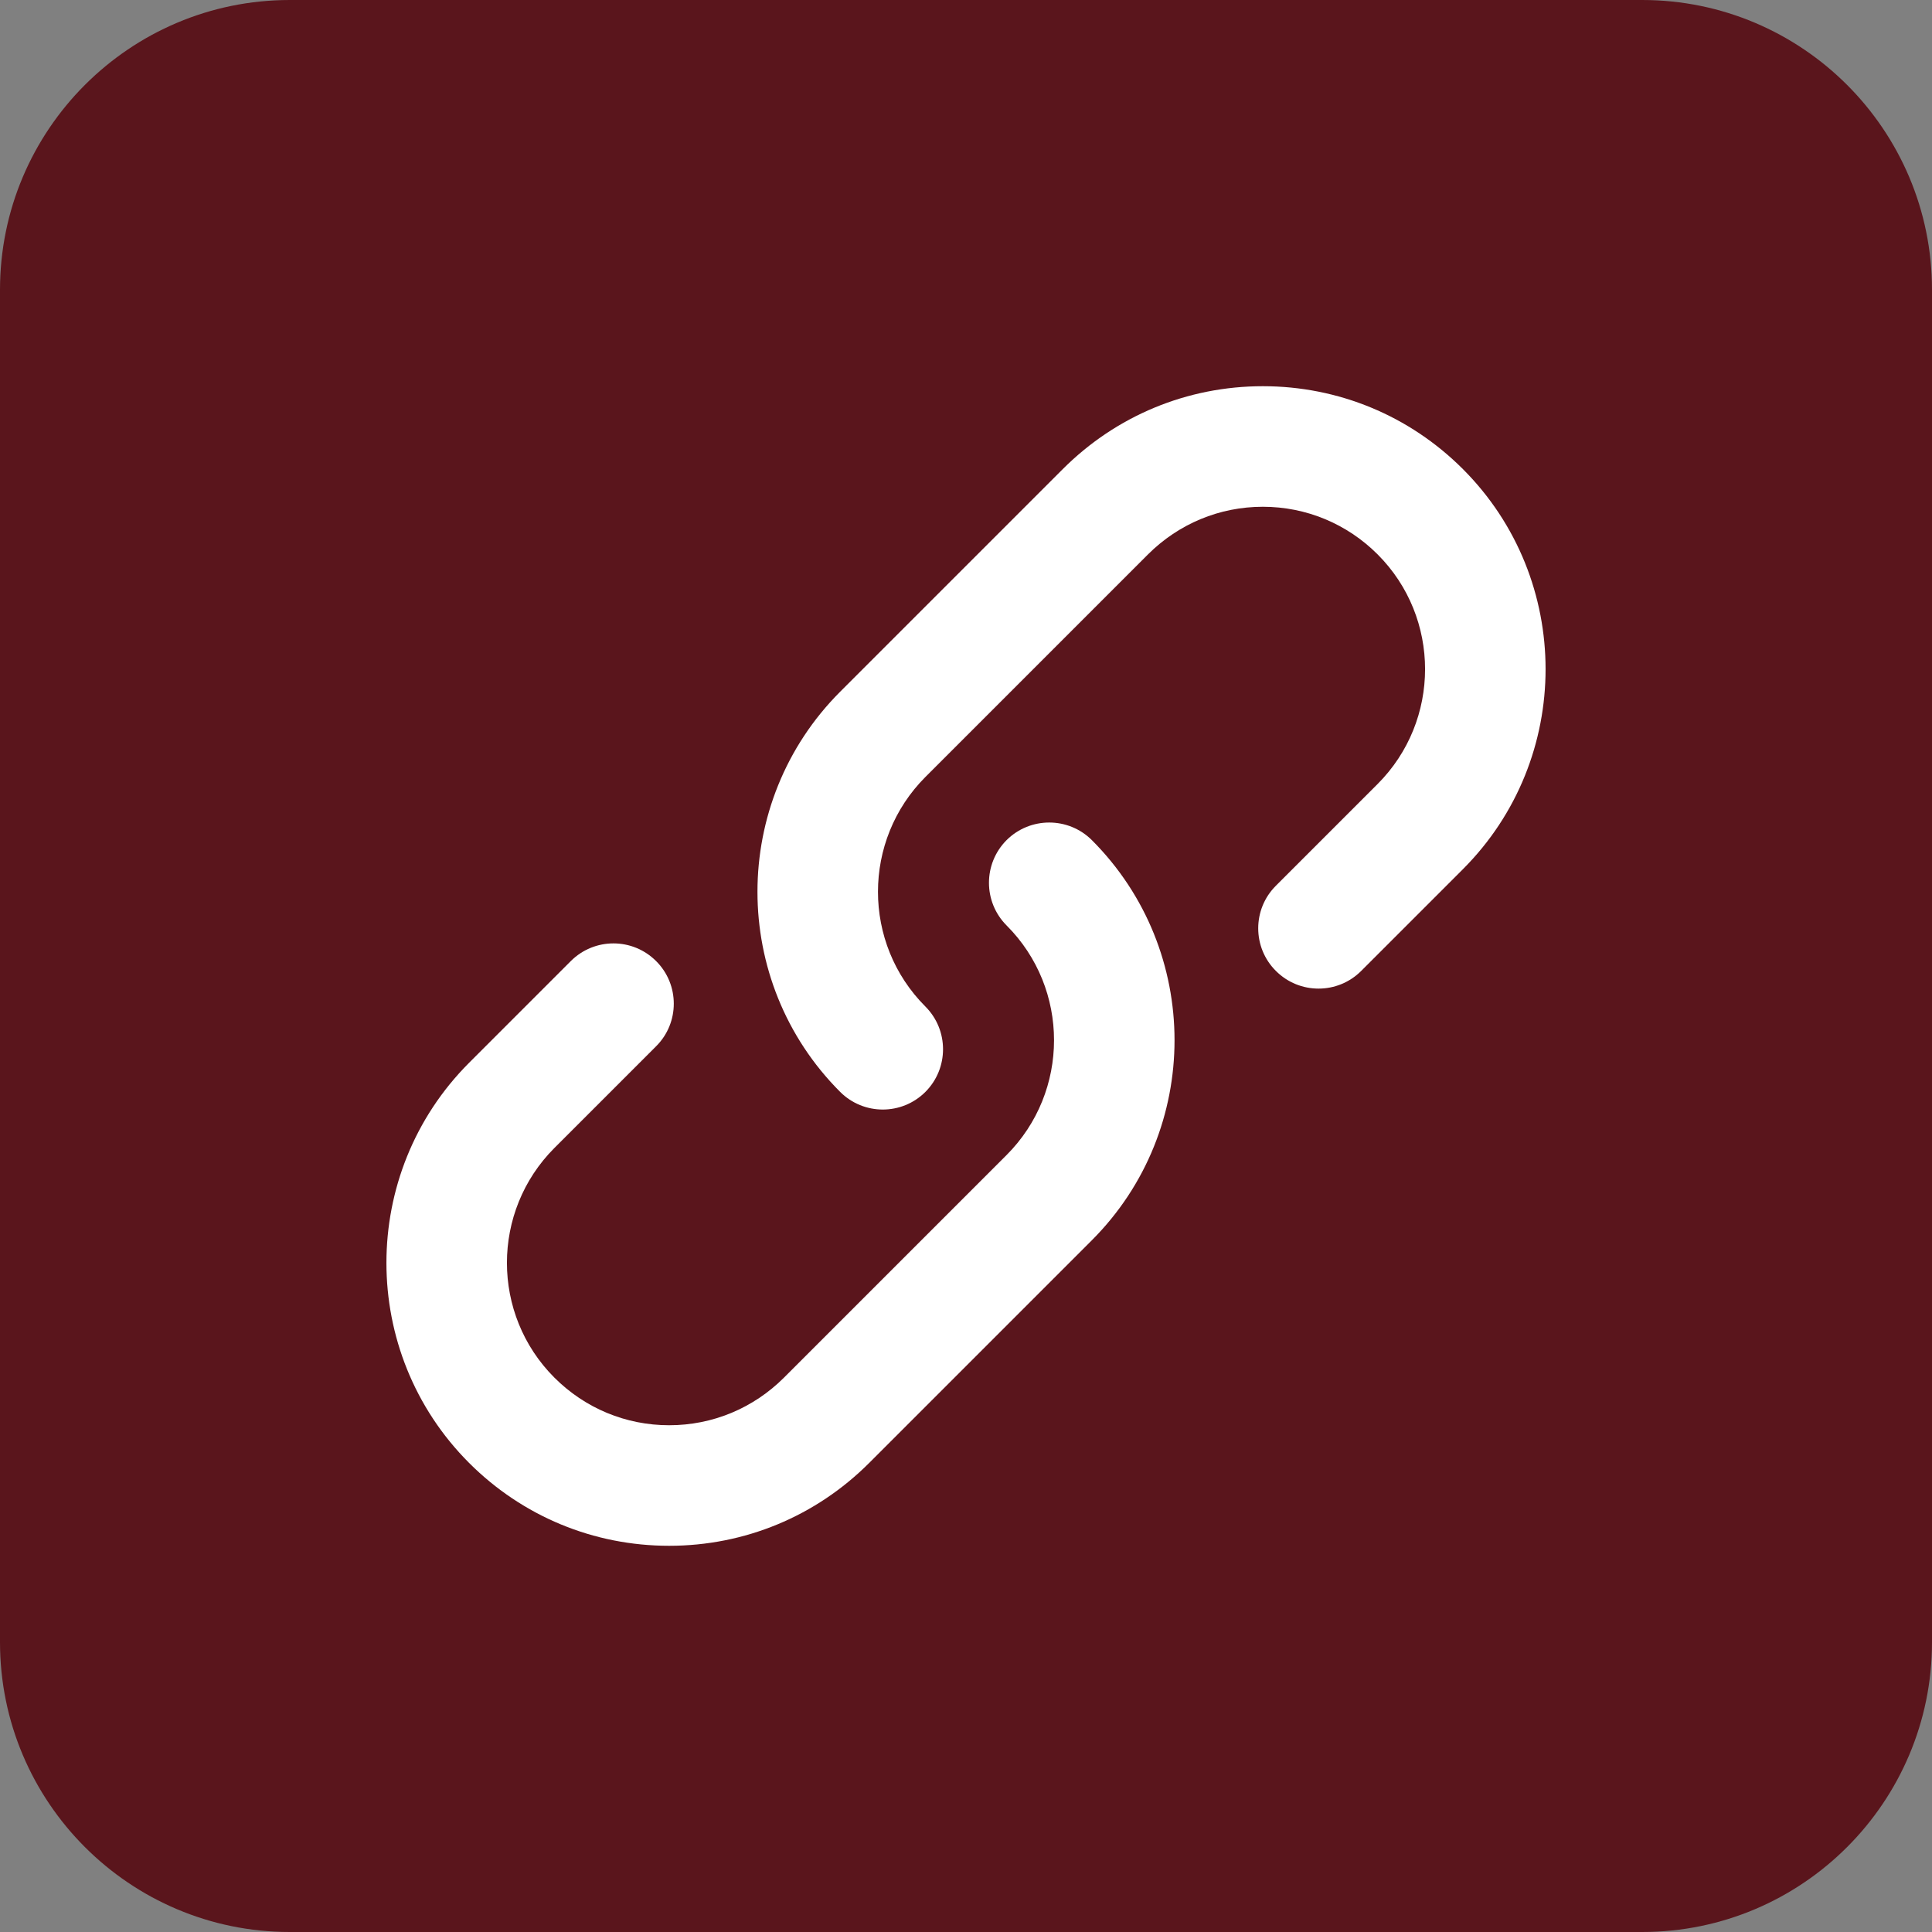<?xml version="1.0" standalone="no"?><!-- Generator: Gravit.io --><svg xmlns="http://www.w3.org/2000/svg" xmlns:xlink="http://www.w3.org/1999/xlink" style="isolation:isolate" viewBox="0 0 20 20" width="20" height="20"><rect x="0" y="0" width="20" height="20" fill="#808080" stroke="none"/><g><path d=" M 3 0 L 17 0 C 18.656 0 20 1.344 20 3 L 20 17 C 20 18.656 18.656 20 17 20 L 3 20 C 1.344 20 0 18.656 0 17 L 0 3 C 0 1.344 1.344 0 3 0 Z " fill="rgb(90,21,28)"/><g><path d=" M 9.139 11.486 C 8.979 11.486 8.819 11.425 8.697 11.303 C 7.556 10.161 7.556 8.303 8.697 7.161 L 11.002 4.856 C 11.555 4.303 12.291 3.998 13.073 3.998 C 13.855 3.998 14.591 4.303 15.144 4.856 C 16.285 5.998 16.285 7.856 15.144 8.998 L 14.091 10.051 C 13.847 10.295 13.452 10.295 13.208 10.051 C 12.964 9.808 12.964 9.412 13.208 9.169 L 14.261 8.116 C 14.916 7.46 14.916 6.394 14.261 5.739 C 13.944 5.422 13.521 5.246 13.073 5.246 C 12.624 5.246 12.202 5.422 11.884 5.739 L 9.58 8.043 C 8.925 8.699 8.925 9.765 9.58 10.42 C 9.823 10.664 9.823 11.059 9.58 11.303 C 9.458 11.425 9.298 11.486 9.138 11.486 L 9.139 11.486 Z " fill="rgb(255,255,255)"/><path d=" M 6.927 16.002 C 6.145 16.002 5.409 15.697 4.856 15.144 C 3.715 14.002 3.715 12.144 4.856 11.002 L 5.909 9.949 C 6.153 9.705 6.548 9.705 6.792 9.949 C 7.036 10.192 7.036 10.588 6.792 10.831 L 5.739 11.884 C 5.084 12.54 5.084 13.606 5.739 14.261 C 6.056 14.578 6.478 14.754 6.927 14.754 C 7.377 14.754 7.798 14.578 8.116 14.261 L 10.42 11.957 C 11.075 11.301 11.075 10.235 10.42 9.58 C 10.177 9.336 10.177 8.941 10.42 8.697 C 10.664 8.454 11.059 8.454 11.303 8.697 C 12.444 9.839 12.444 11.697 11.303 12.839 L 8.998 15.144 C 8.445 15.697 7.709 16.002 6.927 16.002 Z " fill="rgb(255,255,255)"/></g></g></svg>